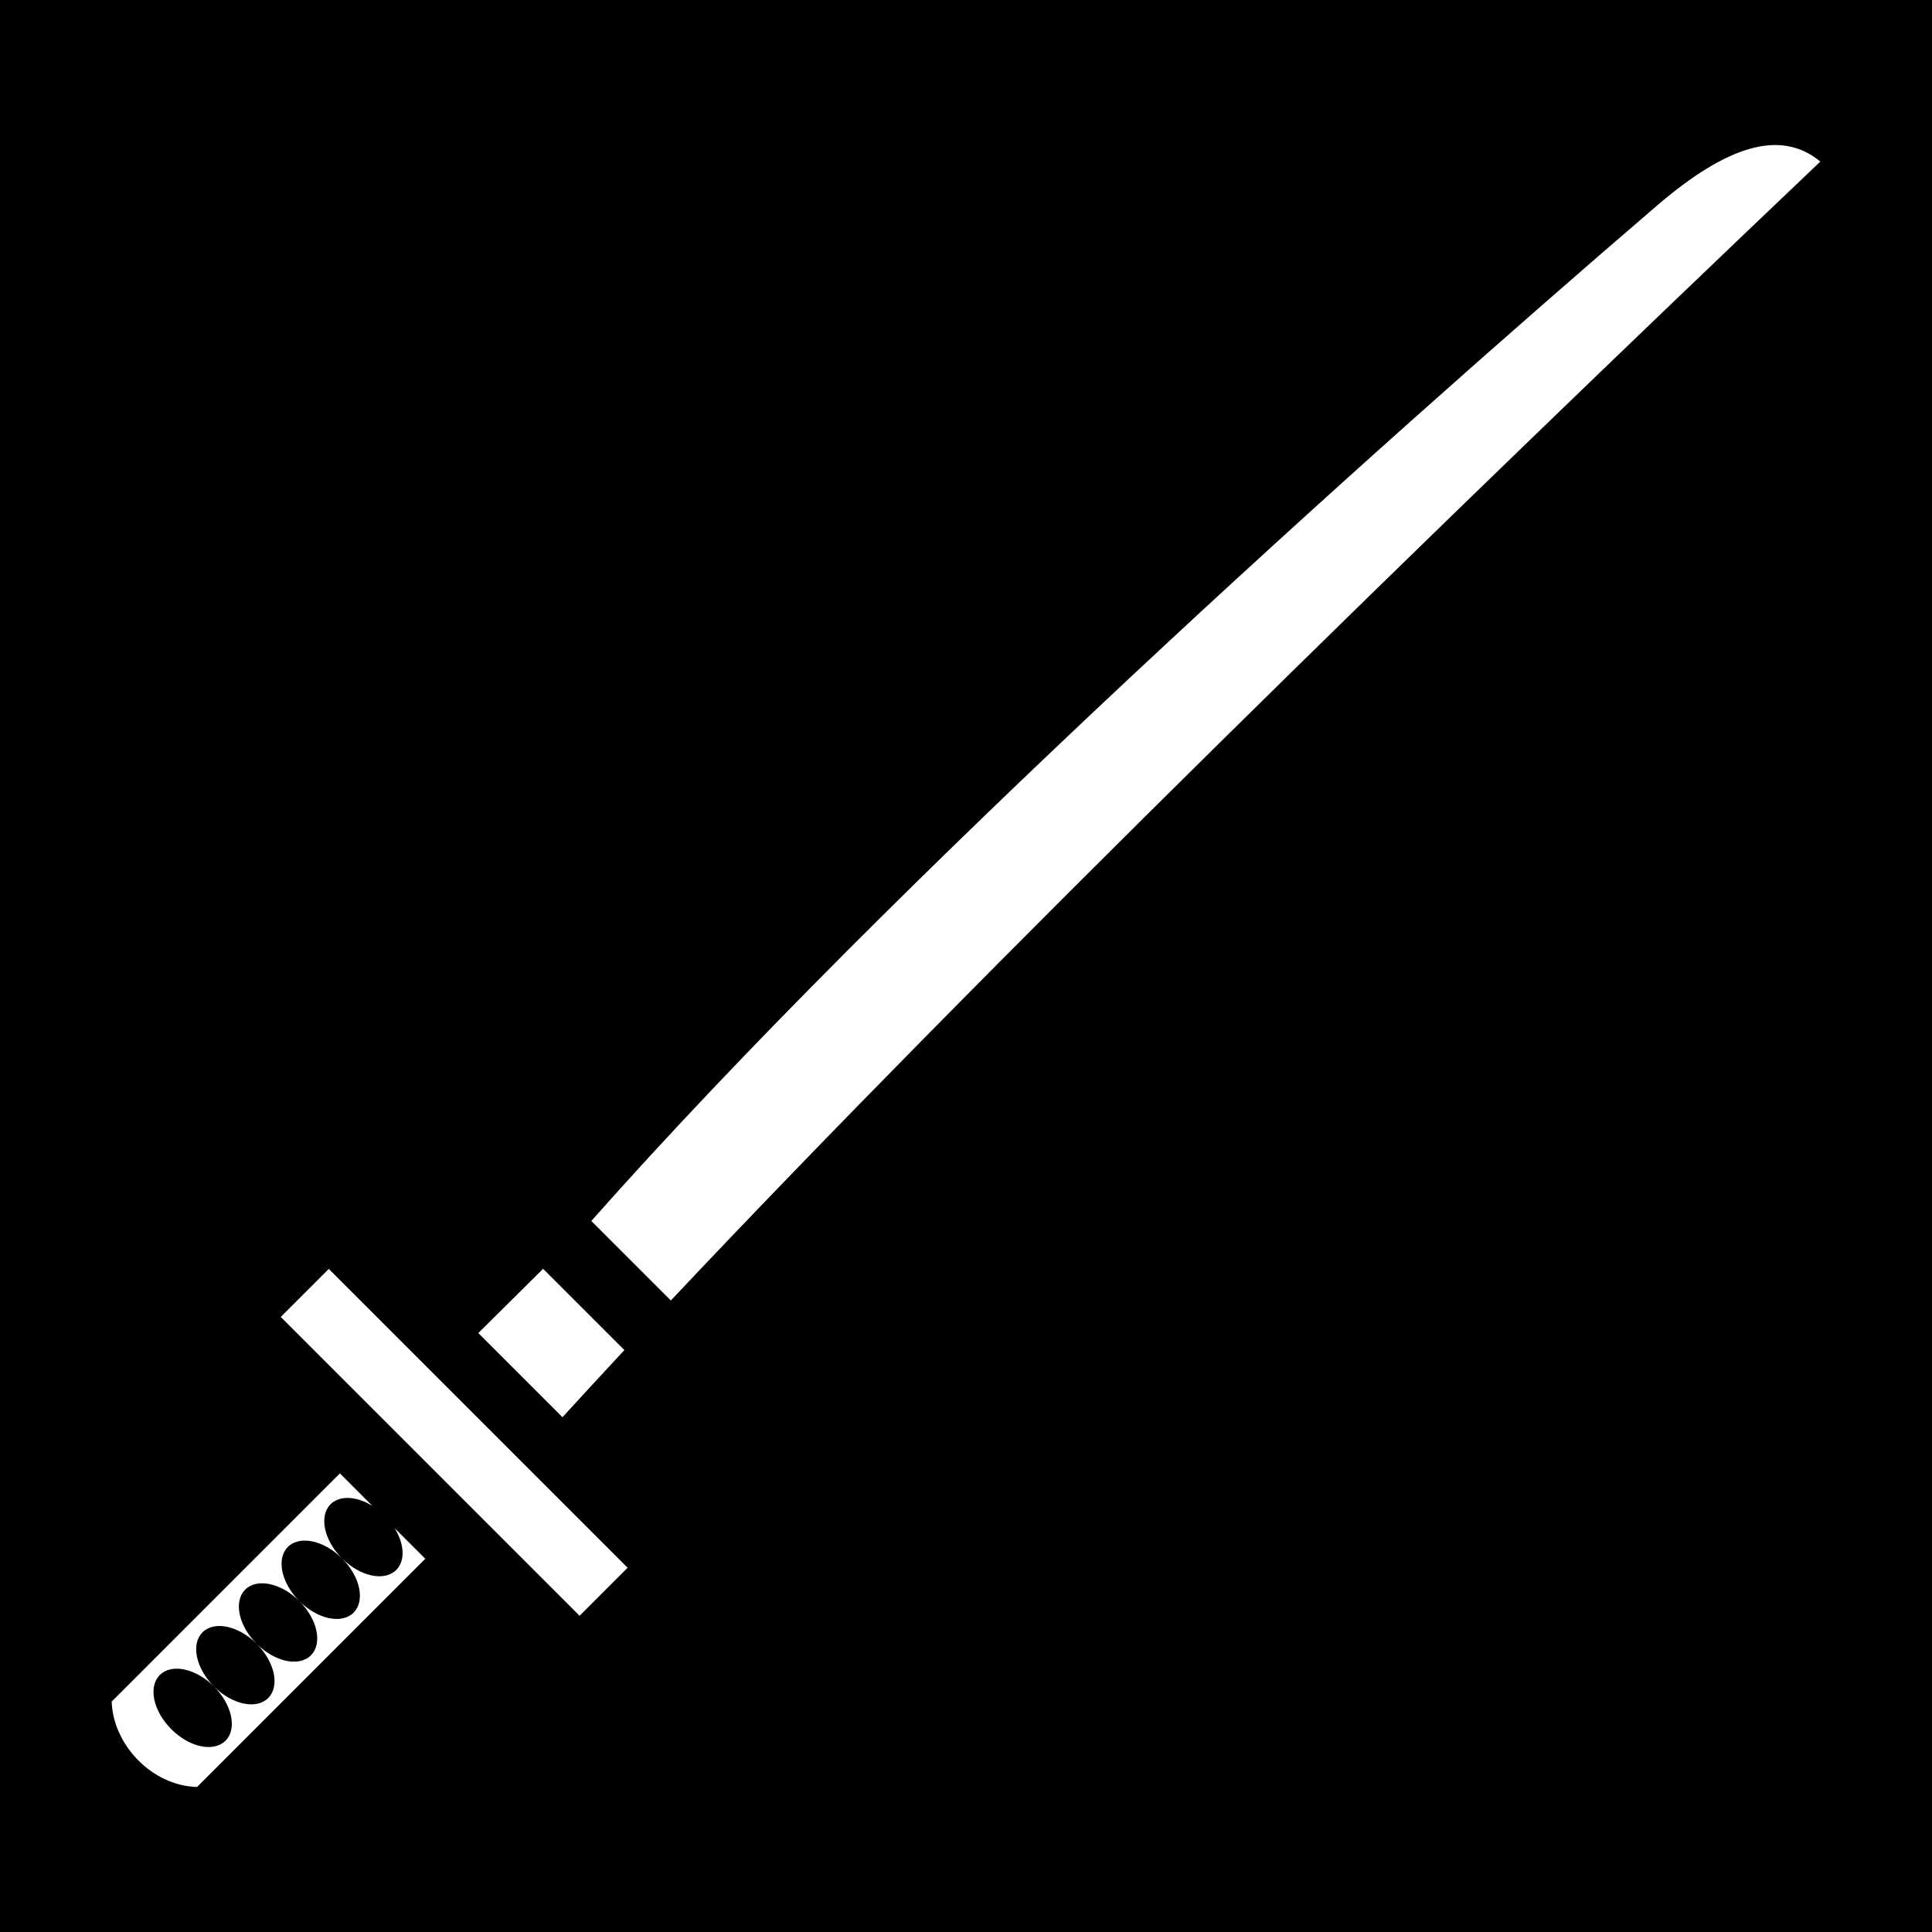 <svg xmlns="http://www.w3.org/2000/svg" viewBox="0 0 512 512" style="height: 512px; width: 512px;"><path d="M0 0h512v512H0z" fill="#000000" fill-opacity="1"></path><g class="" transform="translate(0,0)" style=""><path d="M482.403 42.826c-10.537-8.76-24.84-4.167-43.264 11.643-76.1 65.307-202.78 179.14-282.432 269.103l21.07 21.07c82.21-87.285 203.37-205.524 304.625-301.817zm-338.477 293.42l-17.17 17.028 22.302 22.303c5.313-5.817 10.787-11.75 16.41-17.79zm-56.796.03l-12.728 12.728 79.196 79.196 12.728-12.728zm2.942 54.185l-60.475 60.475c.372 11.49 10.708 22.336 22.628 22.627l60.474-60.474-8.137-8.136c2.657 4.264 2.84 8.705.457 11.097-3.124 3.123-9.554 1.758-14.363-3.05 4.808 4.808 6.174 11.24 3.05 14.363-3.125 3.124-9.555 1.76-14.364-3.05 4.81 4.81 6.174 11.24 3.05 14.363-3.124 3.125-9.555 1.76-14.363-3.05 4.808 4.81 6.173 11.24 3.05 14.364-3.125 3.124-9.556 1.76-14.364-3.05 4.808 4.81 6.174 11.24 3.05 14.364-3.125 3.124-9.555 1.76-14.364-3.05-4.808-4.808-6.173-11.24-3.05-14.363 3.125-3.123 9.556-1.758 14.364 3.05-4.808-4.808-6.173-11.238-3.05-14.362 3.125-3.125 9.555-1.76 14.364 3.05-4.81-4.81-6.174-11.24-3.05-14.364 3.125-3.124 9.555-1.76 14.363 3.05-4.808-4.81-6.173-11.24-3.05-14.364 3.125-3.124 9.556-1.76 14.364 3.05-4.808-4.81-6.173-11.24-3.05-14.364 2.39-2.383 6.828-2.202 11.09.45z" fill="#fff" fill-opacity="1"></path></g></svg>